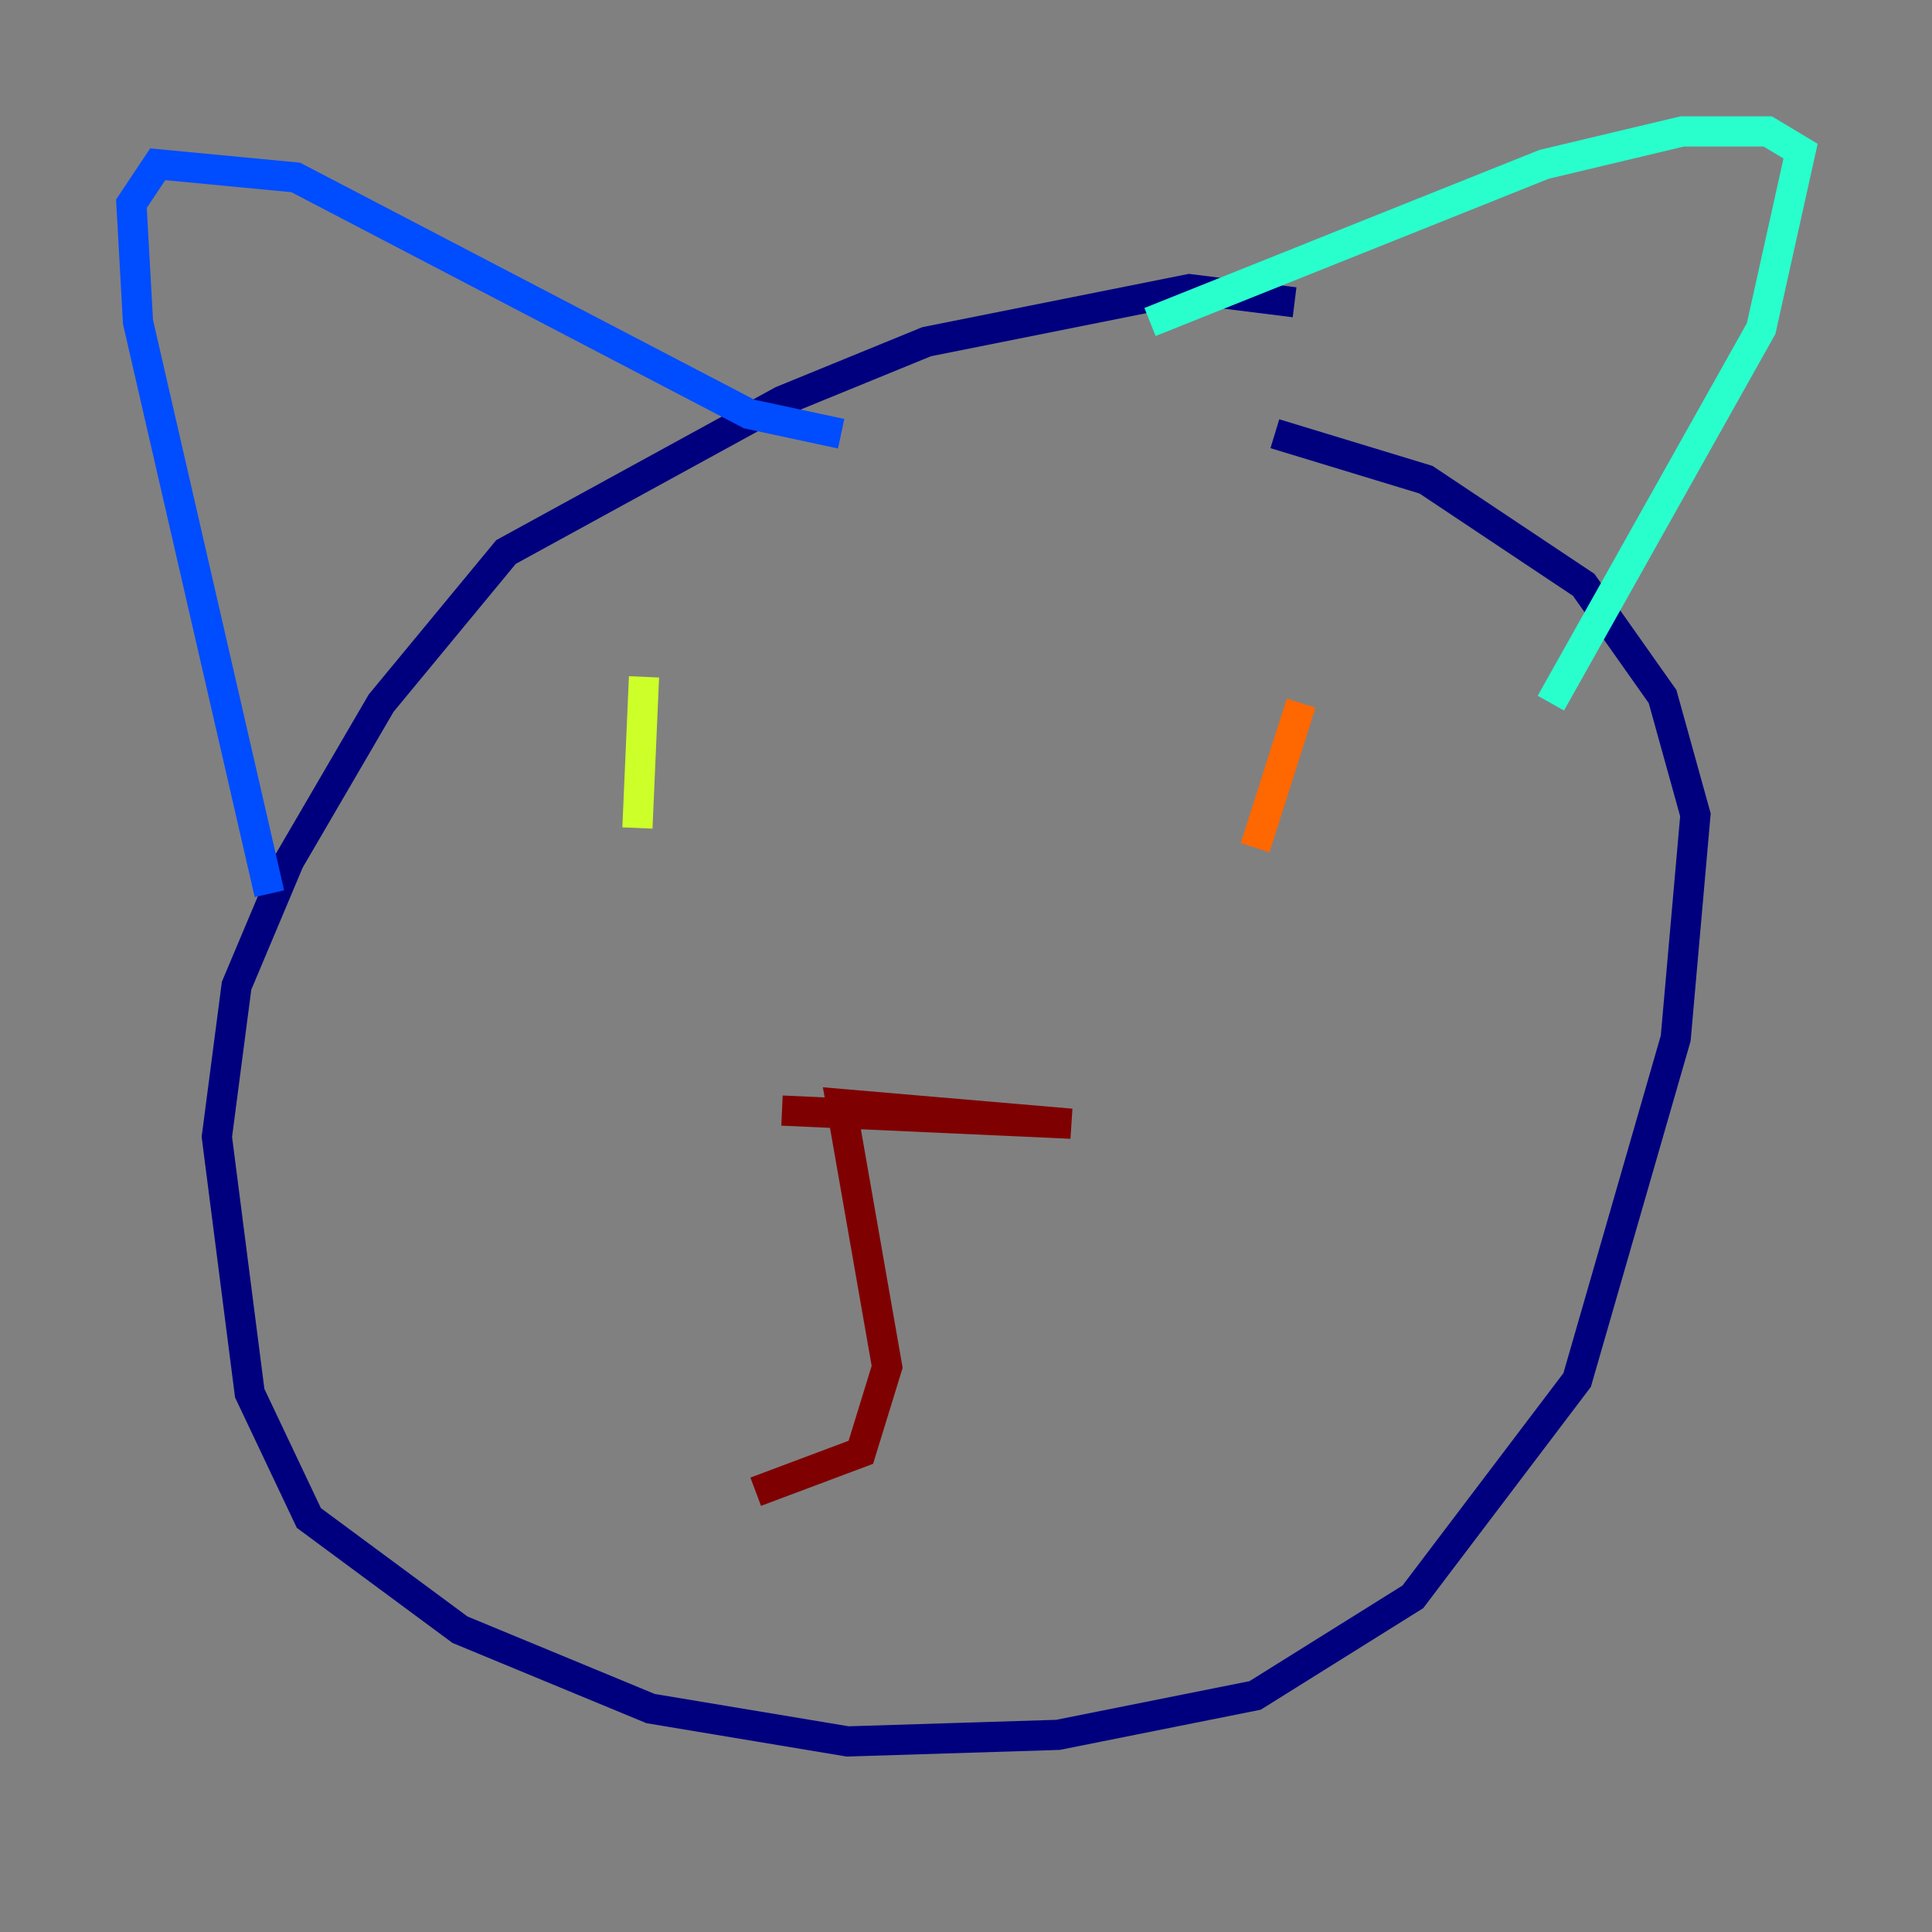 <?xml version="1.0" encoding="utf-8" ?>
<svg baseProfile="tiny" height="128" version="1.2" viewBox="0,0,128,128" width="128" xmlns="http://www.w3.org/2000/svg" xmlns:ev="http://www.w3.org/2001/xml-events" xmlns:xlink="http://www.w3.org/1999/xlink"><rect x="0" y="0" width="128" height="128" fill="#808080" stroke="none"/><defs /><polyline fill="none" points="85.769,20.027 78.803,19.157 61.388,22.64 51.809,26.558 33.524,36.571 25.252,46.585 19.157,57.034 15.674,65.306 14.367,75.32 16.544,92.299 20.463,100.571 30.476,107.973 43.102,113.197 56.163,115.374 70.095,114.939 83.156,112.326 93.605,105.796 104.49,91.429 111.02,68.789 112.326,53.986 110.15,46.15 104.925,38.748 94.476,31.782 84.463,28.735" stroke="#00007f" stroke-width="2" /><polyline fill="none" points="55.728,28.735 49.633,27.429 19.592,11.755 10.449,10.884 8.707,13.497 9.143,21.333 17.85,59.211" stroke="#004cff" stroke-width="2" /><polyline fill="none" points="76.191,21.333 102.313,10.884 111.456,8.707 117.116,8.707 119.293,10.014 116.68,21.769 102.748,46.585" stroke="#29ffcd" stroke-width="2" /><polyline fill="none" points="42.667,44.843 42.231,54.857" stroke="#cdff29" stroke-width="2" /><polyline fill="none" points="86.204,46.585 83.156,56.163" stroke="#ff6700" stroke-width="2" /><polyline fill="none" points="51.809,73.578 70.966,74.449 55.728,73.143 58.776,90.558 57.034,96.218 50.068,98.83" stroke="#7f0000" stroke-width="2" /></svg>